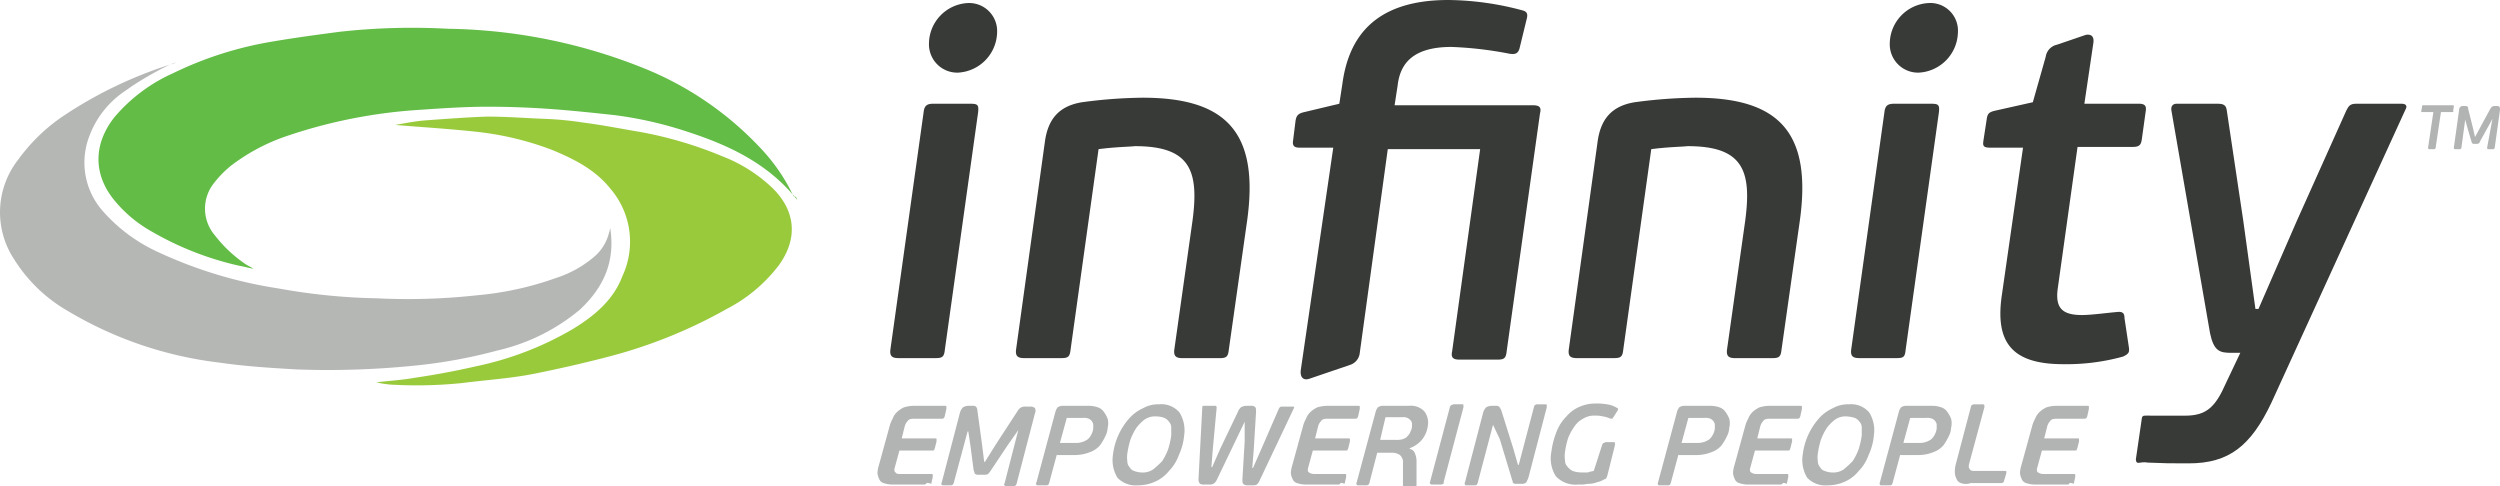 <svg xmlns="http://www.w3.org/2000/svg" width="293.056" height="56.979" viewBox="0 0 293.056 56.979">
  <g data-name="Group 936">
    <g data-name="Group 933" fill="#b2b3b3">
      <path data-name="Path 1340" d="M108.54 56.712c-.089.089-.089.089-.266.089h-3.639a3.3 3.3 0 0 1-1.065-.177.8.8 0 0 1-.533-.533 1.7 1.7 0 0 1-.178-.71 4 4 0 0 1 .178-.888l1.243-4.522a3.7 3.7 0 0 1 .355-.888 2.1 2.1 0 0 1 .533-.8 3.1 3.1 0 0 1 .8-.533 4 4 0 0 1 1.154-.178h3.638c.089 0 .178 0 .178.089v.266l-.178.8c0 .089-.089.178-.089.266a.4.4 0 0 1-.266.089h-3.285c-.355 0-.621.089-.71.266a1.43 1.43 0 0 0-.355.621l-.355 1.42h3.905c.089 0 .178 0 .178.089v.266l-.178.71c0 .089-.089.178-.089.266s-.089.089-.178.089h-3.905l-.533 1.953c-.089.266-.089.533.089.621.089.178.266.178.621.178h3.55c.089 0 .178 0 .178.089v.266l-.178.8c-.531-.181-.531-.092-.62-.004"/>
      <path data-name="Path 1341" d="m119.368 50.411-1.243 1.775-1.953 2.929a2.4 2.4 0 0 1-.355.444c-.089.089-.266.089-.533.089h-.533a.67.67 0 0 1-.444-.089c-.089-.089-.089-.266-.177-.444l-.355-2.751-.266-1.775h-.089l-1.6 5.946c0 .089-.089.178-.089.266-.089 0-.089.089-.266.089h-.888c-.089 0-.178 0-.178-.089q-.133 0 0-.266l2.13-8.165a1.43 1.43 0 0 1 .355-.621 1.3 1.3 0 0 1 .621-.178h.444a.67.67 0 0 1 .444.089.68.68 0 0 1 .178.444l.533 3.905.266 2.13h.089l1.331-2.13 2.485-3.816a1.05 1.05 0 0 1 .444-.444 1.1 1.1 0 0 1 .533-.089h.533a.75.75 0 0 1 .533.178.73.73 0 0 1 0 .621l-2.13 8.165c0 .089-.089.178-.089.266-.089 0-.089.089-.266.089h-.887c-.089 0-.178 0-.178-.089q-.133 0 0-.266Z"/>
      <path data-name="Path 1342" d="m123.894 53.251-.888 3.284c0 .089-.089.178-.089.266a.4.4 0 0 1-.266.089h-.976c-.089 0-.177 0-.177-.089q-.133 0 0-.266l2.219-8.254a1.45 1.45 0 0 1 .266-.533 1.03 1.03 0 0 1 .621-.178h3.018a3.3 3.3 0 0 1 1.065.178 1.38 1.38 0 0 1 .71.533 3.6 3.6 0 0 1 .444.8 2.16 2.16 0 0 1 0 1.065 2.3 2.3 0 0 1-.266.976 6.6 6.6 0 0 1-.621 1.065 2.7 2.7 0 0 1-1.154.8 4.8 4.8 0 0 1-1.775.355h-2.13Zm1.154-4.26-.8 2.929h1.864a2.26 2.26 0 0 0 1.42-.444 2.1 2.1 0 0 0 .621-1.243v-.444c0-.177-.089-.266-.177-.444a1.2 1.2 0 0 0-.355-.266 1.5 1.5 0 0 0-.71-.089Z"/>
      <path data-name="Path 1343" d="M135.876 47.394a2.77 2.77 0 0 1 2.4.976 4 4 0 0 1 .533 2.663 6.9 6.9 0 0 1-.621 2.308 5.1 5.1 0 0 1-1.154 1.864 4.34 4.34 0 0 1-1.6 1.243 4.9 4.9 0 0 1-2.041.444 2.96 2.96 0 0 1-2.4-.888 4 4 0 0 1-.533-2.663 7.82 7.82 0 0 1 1.955-4.347 4.9 4.9 0 0 1 1.6-1.154 3.6 3.6 0 0 1 1.861-.446m-.355 1.42a2.14 2.14 0 0 0-1.331.355 5 5 0 0 0-.976.976 7 7 0 0 0-.71 1.42 10 10 0 0 0-.355 1.6 3 3 0 0 0 0 .888 1 1 0 0 0 .266.71.9.9 0 0 0 .533.444 2.6 2.6 0 0 0 .888.178 2.14 2.14 0 0 0 1.331-.355 11 11 0 0 0 1.065-.976 7 7 0 0 0 .71-1.42 10 10 0 0 0 .355-1.6v-.888a1 1 0 0 0-.266-.71 1.3 1.3 0 0 0-.533-.444 2.7 2.7 0 0 0-.977-.178"/>
      <path data-name="Path 1344" d="m145.905 49.435-1.065 2.219-2.13 4.438a1.4 1.4 0 0 1-.355.533.75.75 0 0 1-.533.177h-.621a1.1 1.1 0 0 1-.533-.089.75.75 0 0 1-.177-.533l.444-8.431c0-.178.089-.178.178-.178h1.42a.3.3 0 0 1 .089.178l-.444 4.793-.177 2.219h.09l.976-2.219 2.041-4.26a1.4 1.4 0 0 1 .355-.533 1.3 1.3 0 0 1 .621-.178h.621a.52.52 0 0 1 .444.178c.089.089.089.266.089.533l-.266 4.349-.178 2.219h.089l.976-2.219 2.041-4.7c.089-.178.178-.266.355-.266h1.331c.089 0 .177.089.089.178l-3.995 8.428a1.4 1.4 0 0 1-.355.533 1.1 1.1 0 0 1-.533.089h-.621a.68.68 0 0 1-.444-.178c-.089-.089-.089-.266-.089-.533l.266-4.438z"/>
      <path data-name="Path 1345" d="M157.088 56.712c-.089.089-.089.089-.266.089h-3.728a3.3 3.3 0 0 1-1.065-.177.8.8 0 0 1-.533-.533 1.7 1.7 0 0 1-.178-.71 4 4 0 0 1 .178-.888l1.243-4.522a3.7 3.7 0 0 1 .355-.888 2.1 2.1 0 0 1 .533-.8 3.1 3.1 0 0 1 .8-.533 4 4 0 0 1 1.154-.178h3.638c.089 0 .178 0 .178.089v.266l-.178.8c0 .089-.089.178-.089.266a.4.4 0 0 1-.266.089h-3.285c-.355 0-.621.089-.71.266a1.43 1.43 0 0 0-.355.621l-.355 1.42h3.905c.089 0 .177 0 .177.089v.266l-.177.71c0 .089-.089.178-.089.266s-.089.089-.177.089h-3.905l-.533 1.953c-.089.266-.089.533.089.621a1.03 1.03 0 0 0 .621.178h3.55c.089 0 .178 0 .178.089v.266l-.178.8c-.443-.181-.532-.092-.532-.004"/>
      <path data-name="Path 1346" d="M160.545 56.535c0 .089-.089.178-.089.266-.089 0-.089.089-.266.089h-.976c-.089 0-.177 0-.177-.089 0 0-.089-.089 0-.266l2.219-8.254a1.45 1.45 0 0 1 .266-.533 1.03 1.03 0 0 1 .621-.178h3.018a2.17 2.17 0 0 1 1.775.621 2.13 2.13 0 0 1 .444 1.686 3.26 3.26 0 0 1-.71 1.686 3.4 3.4 0 0 1-1.42.976v.089a.78.78 0 0 1 .621.533 2.6 2.6 0 0 1 .178.8v2.929c0 .089-.089.089-.178.089h-1.326c-.089 0-.089-.089-.089-.178v-2.485a1.1 1.1 0 0 0-.355-.976 1.6 1.6 0 0 0-.976-.266h-1.686Zm1.243-4.97h1.864a2.5 2.5 0 0 0 .8-.089c.178-.089.444-.178.533-.355a1.13 1.13 0 0 0 .355-.533 1.3 1.3 0 0 0 .177-.621v-.355a.67.67 0 0 0-.177-.355 1.2 1.2 0 0 0-.355-.266 1.3 1.3 0 0 0-.621-.089h-1.953Z"/>
      <path data-name="Path 1347" d="M169.154 56.713a.4.4 0 0 1-.266.089h-.976a.33.33 0 0 1-.266-.089s-.089-.089 0-.266l2.308-8.7c0-.089.089-.178.177-.266.089 0 .178-.089.266-.089h.976c.089 0 .177 0 .177.089v.266l-2.308 8.7c.005.177.005.266-.088.266"/>
      <path data-name="Path 1348" d="m175.016 49.794-1.779 6.741c0 .089-.089.178-.089.266a.4.4 0 0 1-.266.089h-.976c-.089 0-.178 0-.178-.089 0 0-.089-.089 0-.266l2.13-8.165a1.43 1.43 0 0 1 .355-.621 1.3 1.3 0 0 1 .621-.178h.444a.67.67 0 0 1 .444.089 2 2 0 0 1 .266.444l1.42 4.526.533 1.864h.089l1.775-6.745c0-.089.089-.178.089-.266.089 0 .178-.089.266-.089h.977c.089 0 .178 0 .178.089v.266l-2.13 8.165a4.3 4.3 0 0 1-.266.621.75.75 0 0 1-.621.177h-.71a.3.3 0 0 1-.178-.089c-.089 0-.089-.089-.089-.177s-.089-.178-.089-.266l-1.42-4.7-.8-1.686Z"/>
      <path data-name="Path 1349" d="M187.796 52.186c0-.089.089-.178.178-.266.089 0 .177-.089.266-.089h.888c.089 0 .178 0 .178.089v.266l-.888 3.55c0 .089-.089.178-.089.266-.089.089-.089.178-.266.178a2.7 2.7 0 0 1-.888.355 2.6 2.6 0 0 1-.888.178c-.355 0-.533.089-.8.089h-.534a3.15 3.15 0 0 1-2.574-.976 3.92 3.92 0 0 1-.526-2.841 9.5 9.5 0 0 1 .621-2.4 5.1 5.1 0 0 1 1.154-1.775 4.1 4.1 0 0 1 1.6-1.154 4.6 4.6 0 0 1 1.864-.355 6.3 6.3 0 0 1 1.243.089 3 3 0 0 1 1.243.444.087.087 0 0 1 .089.089.33.33 0 0 1-.089.266l-.444.71c-.089.089-.089.178-.178.178h-.178a3.4 3.4 0 0 0-.888-.266 3.3 3.3 0 0 0-.888-.089 2.4 2.4 0 0 0-1.42.355 2.8 2.8 0 0 0-1.065.976 6.3 6.3 0 0 0-.71 1.331 10 10 0 0 0-.355 1.6 3.6 3.6 0 0 0 0 .976 1 1 0 0 0 .266.71 1.9 1.9 0 0 0 .621.533 3.2 3.2 0 0 0 .976.178h.621a.8.8 0 0 0 .444-.089 4 4 0 0 0 .444-.089Z"/>
      <path data-name="Path 1350" d="m196.76 53.251-.887 3.284c0 .089-.089.178-.089.266a.4.4 0 0 1-.266.089h-.976c-.089 0-.178 0-.178-.089 0 0-.089-.089 0-.266l2.219-8.254a1.45 1.45 0 0 1 .266-.533 1.03 1.03 0 0 1 .621-.178h3.018a3.3 3.3 0 0 1 1.065.178 1.38 1.38 0 0 1 .71.533 3.6 3.6 0 0 1 .444.8 2.16 2.16 0 0 1 0 1.065 2.3 2.3 0 0 1-.266.976 6.6 6.6 0 0 1-.621 1.065 2.7 2.7 0 0 1-1.154.8 4.8 4.8 0 0 1-1.775.355h-2.13Zm1.154-4.26-.8 2.929h1.864a2.26 2.26 0 0 0 1.42-.444 2.1 2.1 0 0 0 .621-1.243v-.444c0-.177-.089-.266-.178-.444a1.2 1.2 0 0 0-.355-.266 1.5 1.5 0 0 0-.71-.089Z"/>
      <path data-name="Path 1351" d="M208.919 56.712c-.089.089-.089.089-.266.089h-3.728a3.3 3.3 0 0 1-1.065-.177.8.8 0 0 1-.532-.533 1.7 1.7 0 0 1-.178-.71 4 4 0 0 1 .178-.888l1.242-4.522a3.7 3.7 0 0 1 .355-.888 2.1 2.1 0 0 1 .533-.8 3.1 3.1 0 0 1 .8-.533 4 4 0 0 1 1.154-.178h3.638c.089 0 .177 0 .177.089v.266l-.177.8c0 .089-.089.178-.089.266a.4.4 0 0 1-.266.089h-3.285c-.355 0-.621.089-.71.266a1.43 1.43 0 0 0-.355.621l-.355 1.42h3.905c.089 0 .178 0 .178.089v.266l-.178.71c0 .089-.089.178-.089.266s-.089.089-.178.089h-3.905l-.533 1.953c-.089.266-.089.533.089.621a1.03 1.03 0 0 0 .621.178h3.55c.089 0 .177 0 .177.089v.266l-.177.8c-.442-.181-.442-.092-.531-.004"/>
      <path data-name="Path 1352" d="M216.729 47.394a2.77 2.77 0 0 1 2.4.976 4 4 0 0 1 .533 2.663 6.9 6.9 0 0 1-.621 2.308 5.1 5.1 0 0 1-1.154 1.864 4.34 4.34 0 0 1-1.6 1.243 4.9 4.9 0 0 1-2.041.444 2.96 2.96 0 0 1-2.4-.888 4 4 0 0 1-.533-2.663 7.82 7.82 0 0 1 1.955-4.347 4.9 4.9 0 0 1 1.6-1.154 3.6 3.6 0 0 1 1.861-.446m-.266 1.42a2.14 2.14 0 0 0-1.331.355 5 5 0 0 0-.976.976 7 7 0 0 0-.71 1.42 10 10 0 0 0-.355 1.6 3 3 0 0 0 0 .888 1 1 0 0 0 .266.71.9.9 0 0 0 .533.444 2.6 2.6 0 0 0 .888.178 2.14 2.14 0 0 0 1.331-.355 11 11 0 0 0 1.065-.976 7 7 0 0 0 .71-1.42 10 10 0 0 0 .355-1.6v-.888a1 1 0 0 0-.266-.71 1.3 1.3 0 0 0-.533-.444 3.8 3.8 0 0 0-.977-.178"/>
      <path data-name="Path 1353" d="m222.764 53.251-.888 3.284c0 .089-.089.178-.089.266a.4.4 0 0 1-.266.089h-.976c-.089 0-.177 0-.177-.089 0 0-.089-.089 0-.266l2.219-8.254a1.4 1.4 0 0 1 .266-.533 1.03 1.03 0 0 1 .621-.178h3.018a3.3 3.3 0 0 1 1.065.178 1.38 1.38 0 0 1 .71.533 3.6 3.6 0 0 1 .444.8 2.16 2.16 0 0 1 0 1.065 2.3 2.3 0 0 1-.266.976 6.6 6.6 0 0 1-.621 1.065 2.7 2.7 0 0 1-1.154.8 4.8 4.8 0 0 1-1.775.355h-2.13Zm1.154-4.26-.8 2.929h1.864a2.26 2.26 0 0 0 1.42-.444 2.1 2.1 0 0 0 .621-1.243v-.444c0-.177-.089-.266-.177-.444a1.2 1.2 0 0 0-.355-.266 1.5 1.5 0 0 0-.71-.089Z"/>
      <path data-name="Path 1354" d="M229.865 56.624a.8.8 0 0 1-.533-.533 1.7 1.7 0 0 1-.178-.71 3.3 3.3 0 0 1 .089-.888l1.775-6.745c0-.089.089-.178.089-.266.089 0 .177-.089.266-.089h.976a.33.33 0 0 1 .266.089v.266l-1.775 6.568c-.089.355-.089.533.089.71.089.178.355.178.621.178h3.461c.089 0 .178 0 .178.089v.178l-.266.888a.314.314 0 0 1-.266.266h-3.639a1.67 1.67 0 0 1-1.153-.001"/>
      <path data-name="Path 1355" d="M242.556 56.712c-.089.089-.089.089-.266.089h-3.728a3.3 3.3 0 0 1-1.065-.177.8.8 0 0 1-.532-.533 1.7 1.7 0 0 1-.178-.71 4 4 0 0 1 .178-.888l1.242-4.522a3.7 3.7 0 0 1 .355-.888 2.1 2.1 0 0 1 .533-.8 3.1 3.1 0 0 1 .8-.533 4 4 0 0 1 1.154-.178h3.638c.089 0 .178 0 .178.089v.266l-.178.8c0 .089-.089.178-.089.266a.4.4 0 0 1-.266.089h-3.285c-.355 0-.621.089-.71.266a1.43 1.43 0 0 0-.355.621l-.355 1.42h3.905c.089 0 .178 0 .178.089v.266l-.178.71c0 .089-.089.178-.089.266s-.089.089-.177.089h-3.905l-.533 1.953c-.089.266-.089.533.089.621a1.03 1.03 0 0 0 .621.178h3.55c.089 0 .177 0 .177.089v.266l-.177.8c-.443-.181-.532-.092-.532-.004"/>
    </g>
    <path data-name="Path 1356" d="M93.452 23.431c-3.461-4.349-8.165-6.479-13.135-8.076a45.3 45.3 0 0 0-8.343-1.869c-2.485-.266-4.97-.533-7.455-.71s-4.881-.266-7.366-.266c-2.574 0-5.236.178-7.81.355a60 60 0 0 0-15.8 3.106 22.8 22.8 0 0 0-6.479 3.461 12.6 12.6 0 0 0-2.131 2.224 4.815 4.815 0 0 0 .266 5.946 15.5 15.5 0 0 0 3.734 3.461c.178.089.8.444.8.444-.533-.089-1.154-.266-1.686-.355a36.2 36.2 0 0 1-10.384-4.083 15.2 15.2 0 0 1-4.438-3.816c-2.4-3.106-2.13-6.568.178-9.5a19.3 19.3 0 0 1 6.83-5.144 42.3 42.3 0 0 1 11.625-3.723c2.574-.444 5.236-.8 7.9-1.154a77 77 0 0 1 12.775-.359 63.8 63.8 0 0 1 23.346 4.792 38.3 38.3 0 0 1 13.135 9.053 21.6 21.6 0 0 1 3.995 5.768c.266 0 .355.178.443.445" fill="#62bc46"/>
    <path data-name="Path 1357" d="M14.818 10.562a10.92 10.92 0 0 0-4.349 5.414 8.58 8.58 0 0 0 1.6 8.786 19.3 19.3 0 0 0 6.479 4.793 51.9 51.9 0 0 0 14.112 4.26 71.6 71.6 0 0 0 11.536 1.153 74 74 0 0 0 11.715-.355 37.2 37.2 0 0 0 9.318-2.045 13 13 0 0 0 4.438-2.485 5.3 5.3 0 0 0 1.686-2.663 4 4 0 0 0 .177-.71c.621 3.994-.8 7.011-3.55 9.585a23.1 23.1 0 0 1-9.674 4.793 60 60 0 0 1-8.875 1.686 101 101 0 0 1-14.644.533c-3.018-.178-6.035-.355-9.053-.8a44.9 44.9 0 0 1-17.75-6.035 17.9 17.9 0 0 1-6.3-6.035 10 10 0 0 1 .444-11.715 21 21 0 0 1 5.325-5.148 49.6 49.6 0 0 1 13.134-6.206c-.177-.179-3.991 1.862-5.769 3.194" fill="#b5b7b5"/>
    <path data-name="Path 1358" d="M46.325 14.644c1.065-.178 2.308-.444 3.55-.533 2.4-.178 4.793-.355 7.189-.444 2.308 0 4.526.178 6.834.266a39 39 0 0 1 4.526.444c2.13.266 4.349.71 6.479 1.065a46.5 46.5 0 0 1 9.674 2.84 17.9 17.9 0 0 1 6.035 3.816c2.663 2.663 2.929 5.858.71 8.964a18.1 18.1 0 0 1-6.124 5.148 57.5 57.5 0 0 1-13.49 5.5c-3.018.8-6.124 1.509-9.23 2.13-2.751.533-5.591.71-8.343 1.065a52.4 52.4 0 0 1-8.343.178 11 11 0 0 1-1.686-.266c1.509-.178 3.018-.266 4.526-.533 2.4-.355 4.793-.8 7.1-1.331a37.6 37.6 0 0 0 11.36-4.349c2.485-1.509 4.793-3.373 5.858-6.213a9.54 9.54 0 0 0-1.42-10.3c-1.775-2.219-4.26-3.461-6.834-4.526a35.6 35.6 0 0 0-8.964-2.13c-3.195-.347-6.301-.524-9.407-.791" fill="#99ca3c"/>
    <g data-name="Group 934" fill="#373a36">
      <path data-name="Path 1359" d="M109.606 41.979h-4.26c-.71 0-1.065-.178-.976-.976l3.901-27.868c.089-.8.444-.976 1.154-.976h4.26c.888 0 1.065.089.976.976l-3.905 27.868c-.085.888-.352.976-1.15.976m7.278-38.164a4.84 4.84 0 0 1-4.615 4.7 3.316 3.316 0 0 1-3.373-3.373 4.8 4.8 0 0 1 4.615-4.787 3.286 3.286 0 0 1 3.372 3.461Z"/>
      <path data-name="Path 1360" d="m128.776 17.484-3.284 23.519c-.089.888-.355.976-1.154.976h-4.26c-.71 0-1.065-.178-.976-.976l3.373-24.318c.355-2.751 1.686-4.26 4.349-4.7a57 57 0 0 1 7.1-.533c9.763 0 13.757 3.994 12.248 14.555l-2.13 15c-.089.888-.355.976-1.154.976h-4.26c-.71 0-1.065-.178-.976-.976l2.13-15.088c.8-5.946-.266-8.786-6.745-8.786-.799.085-2.219.085-4.261.351"/>
      <path data-name="Path 1361" d="M159.396 41.359a1.645 1.645 0 0 1-1.154 1.42l-4.7 1.6c-.71.266-1.154-.089-1.065-.976l3.812-26.096h-3.994c-.71 0-.8-.355-.71-.888l.266-2.13c.089-.71.266-.976 1.065-1.154l4.083-.976.355-2.308C158.064 4.526 160.989 0 169.78 0a34.5 34.5 0 0 1 8.786 1.243c.533.178.533.533.355 1.154l-.8 3.284c-.178.621-.533.71-1.154.621a43.4 43.4 0 0 0-6.834-.8c-4.793 0-6.035 2.219-6.3 4.526l-.355 2.308h16.153c.888 0 1.065.266.888.976l-3.905 27.868c-.089.888-.355.976-1.154.976h-4.349c-.71 0-1.065-.178-.888-.976l3.284-23.7h-10.828Z"/>
      <path data-name="Path 1362" d="m193.565 17.484-3.284 23.519c-.089.888-.355.976-1.154.976h-4.26c-.71 0-1.065-.178-.976-.976l3.373-24.318c.355-2.751 1.686-4.26 4.349-4.7a57 57 0 0 1 7.1-.533c9.763 0 13.757 3.994 12.248 14.555l-2.13 15c-.089.888-.355.976-1.154.976h-4.26c-.71 0-1.065-.178-.976-.976l2.13-15.088c.8-5.946-.266-8.786-6.745-8.786-.799.085-2.219.085-4.261.351"/>
      <path data-name="Path 1363" d="M222.233 41.979h-4.26c-.71 0-1.065-.178-.976-.976l3.901-27.868c.089-.8.444-.976 1.154-.976h4.26c.888 0 1.065.089.976.976l-3.905 27.868c-.085.888-.263.976-1.15.976m7.278-38.164a4.84 4.84 0 0 1-4.615 4.7 3.316 3.316 0 0 1-3.373-3.373 4.8 4.8 0 0 1 4.615-4.787 3.238 3.238 0 0 1 3.372 3.461Z"/>
      <path data-name="Path 1364" d="M248.859 41.802a25 25 0 0 1-7.011.888c-6.035 0-7.988-2.574-7.189-8.076l2.485-17.307h-3.909c-.888 0-.8-.355-.71-.976l.355-2.308c.089-.71.266-.888 1.065-1.065l4.349-.976 1.509-5.325a1.7 1.7 0 0 1 1.331-1.42l3.376-1.152c.533-.089.976.089.888.888l-1.063 7.186h6.39c.8 0 .887.355.8.888l-.444 3.2c-.089.71-.266.976-1.065.976h-6.481l-2.308 16.508c-.355 2.4.533 3.2 2.84 3.2 1.065 0 3.018-.266 4.083-.355.71-.089.888.178.888.71l.533 3.55c-.002.349.086.611-.712.966"/>
      <path data-name="Path 1365" d="M281.519 12.159c.533 0 .71.266.444.71l-15.709 34.347c-2.4 5.059-4.97 7.1-9.674 7.1-2.308 0-2.663 0-4.793-.089-.976-.178-1.331.355-1.42-.355l.71-4.881c.089-.355.266-.266 1.242-.266h3.816c2.485 0 3.55-.976 4.793-3.816l1.687-3.55h-1.065c-1.331 0-2.041-.178-2.485-2.308l-4.527-26.092c-.089-.533.178-.8.621-.8h4.793c.71 0 .976.178 1.065.71l1.95 13.047 1.42 10.3h.355l4.525-10.389 5.773-12.868c.266-.533.444-.8 1.154-.8z"/>
    </g>
    <g data-name="Group 935" fill="#b2b3b3">
      <path data-name="Path 1366" d="M287.465 13.137h-1.331l-.621 4.171a.19.19 0 0 1-.178.178h-.533c-.089 0-.177 0-.177-.178l.621-4.171h-1.331c-.089 0-.089 0-.089-.089l.089-.533c0-.089 0-.178.177-.178h3.461c.089 0 .089 0 .089.178l-.089.533c.089-.001.089.089-.088.089"/>
      <path data-name="Path 1367" d="m292.168 13.935-.533.976-.888 1.6c-.089.266-.178.355-.444.355h-.261c-.266 0-.266-.089-.355-.355l-.444-1.509-.266-.976-.444 3.284a.19.19 0 0 1-.178.178h-.533c-.089 0-.178 0-.178-.178l.621-4.438a.42.42 0 0 1 .444-.444h.266c.266 0 .355.089.355.355l.533 2.13.266 1.154.621-1.154 1.154-2.13c.177-.266.266-.355.533-.355h.266c.266 0 .355.089.355.444l-.621 4.438a.19.19 0 0 1-.178.178h-.533c-.089 0-.178 0-.178-.178Z"/>
    </g>
  </g>
</svg>
